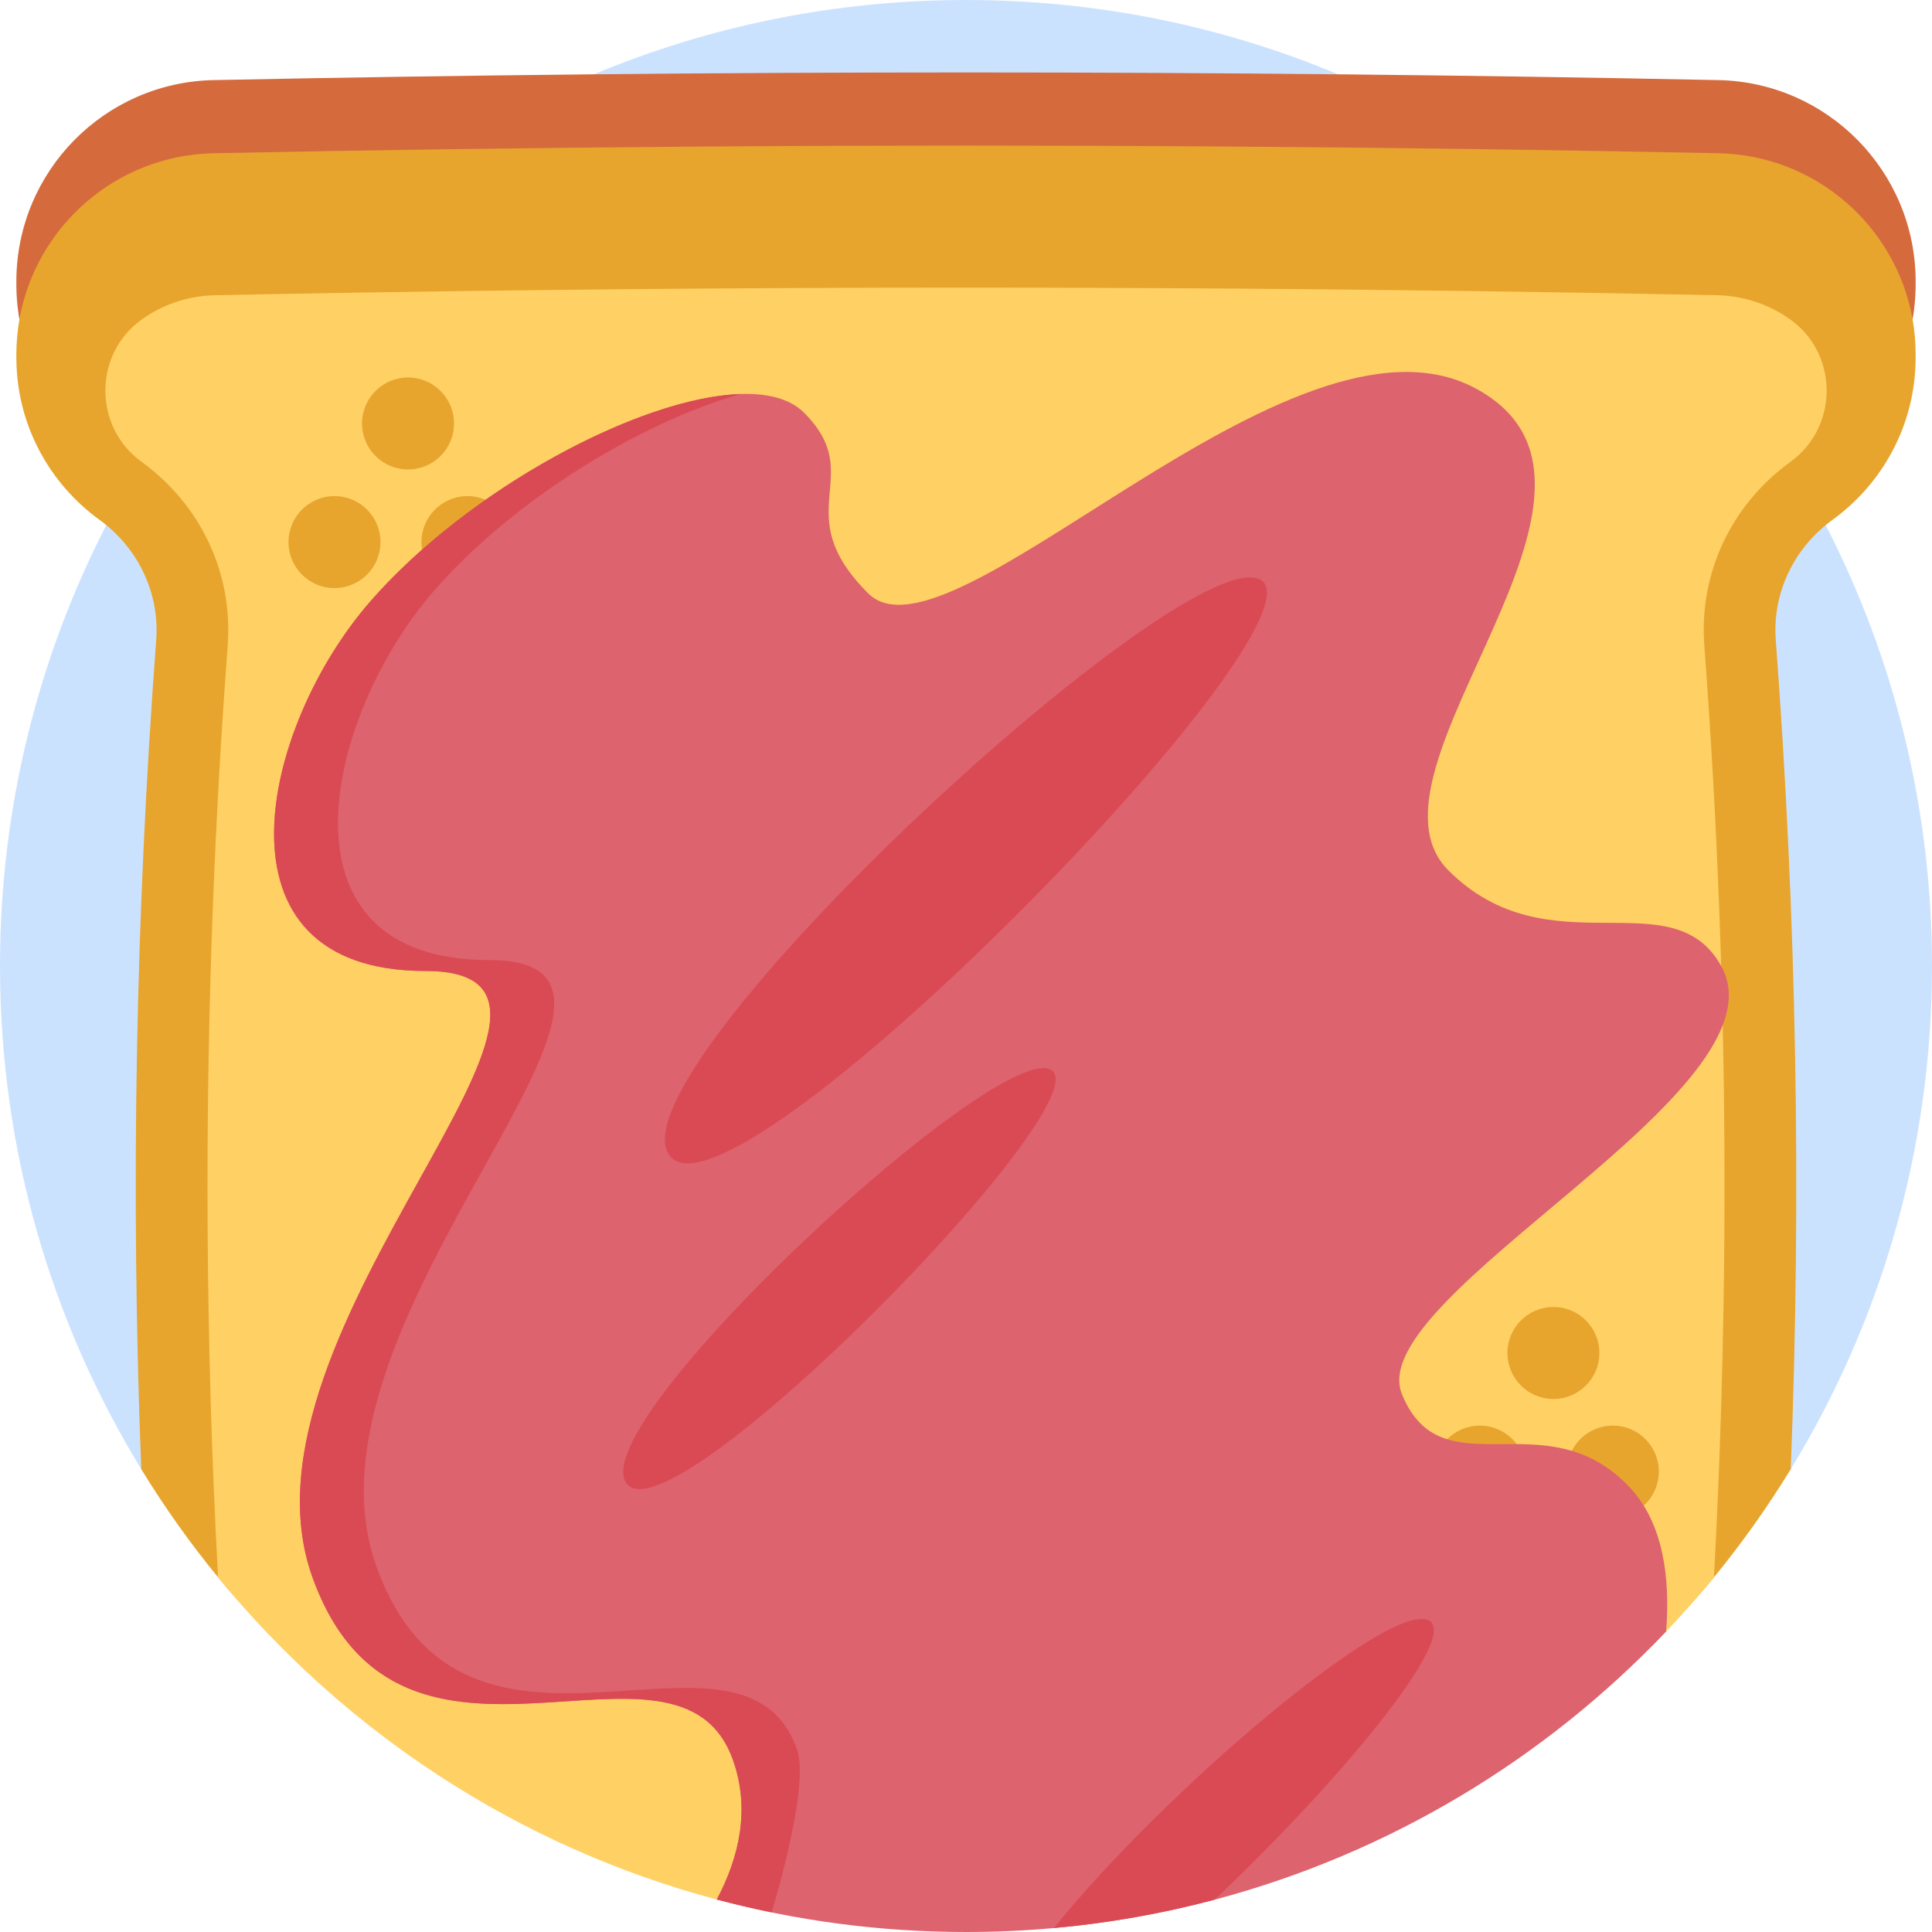 <svg id="Capa_1" enable-background="new 0 0 512 512" height="512" viewBox="0 0 512 512" width="512" xmlns="http://www.w3.org/2000/svg"><g><path d="m512 256c0 48.85-13.69 94.5-37.43 133.34-6.13 10.03-12.94-3.779-20.36 5.281-4.05 4.95-8.27 9.74-12.67 14.36-46.63 49.05-112.52 79.63-185.54 79.63-22.84 0-44.97-2.99-66.04-8.61-52.66-14.01-98.64-44.4-132.17-85.38-7.42-9.06-14.23 4.749-20.36-5.281-23.74-38.84-37.43-84.49-37.43-133.34 0-42.09 10.16-81.81 28.17-116.84 2.92-5.71 6.06-11.29 9.4-16.73.83-1.36 1.68-2.72 2.54-4.06 9.29-14.54 20-28.08 31.95-40.42 14.12-14.59 29.97-27.5 47.21-38.41 12.06-7.64 24.8-14.29 38.12-19.85 30.35-12.69 63.66-19.69 98.61-19.69s68.26 7 98.61 19.69c13.32 5.56 26.06 12.21 38.12 19.85 17.24 10.91 33.09 23.82 47.21 38.41 11.95 12.34 22.66 25.88 31.95 40.42.86 1.34 1.71 2.7 2.54 4.06 3.34 5.44 6.48 11.02 9.4 16.73 18.01 35.03 28.17 74.75 28.17 116.84z" fill="#cbe2ff"/><g><path d="m485.639 118.37c13.219-9.586 21.871-25.049 22.025-42.54.004-.493.005-.986.003-1.479-.143-28.956-23.336-52.538-52.286-53.127-132.921-2.705-265.841-2.705-398.762 0-28.951.589-52.143 24.17-52.286 53.126-.002.493-.002.986.003 1.479.155 17.491 8.806 32.954 22.025 42.54z" fill="#d56b3d"/><path d="m507.67 93.74c0 .49 0 .99-.01 1.48-.15 17.49-8.8 32.95-22.02 42.54-.62.45-1.22.92-1.81 1.4-9.05 7.44-14.11 18.69-13.23 30.47 5.5 73.24 6.82 146.47 3.97 219.71-6.13 10.03-12.94 19.61-20.36 28.67-46.94 57.37-118.3 70.601-198.21 70.601s-151.27-13.231-198.21-70.601c-7.42-9.06-14.23-18.64-20.36-28.67-2.85-73.24-1.53-146.47 3.96-219.71.89-11.78-4.17-23.03-13.22-30.47-.59-.49-1.19-.95-1.81-1.4-13.22-9.59-21.87-25.05-22.02-42.54-.01-.49-.01-.99-.01-1.48.02-3.11.3-6.16.82-9.13 4.38-24.63 25.63-43.47 51.47-44 20.88-.42 41.77-.78 62.65-1.07 91.15-1.27 182.31-1.27 273.46 0 20.88.29 41.77.65 62.65 1.07 25.84.53 47.09 19.37 51.47 44 .52 2.97.8 6.02.82 9.13z" fill="#e7a52e"/><path d="m478.78 118.37c-1.17 1.42-2.53 2.72-4.09 3.87-.07.05-.13.09-.2.14-.02.01-.04.03-.06.05-15.69 11.4-24.2 29.56-22.77 48.62.16 2.1.31 4.21.46 6.32 3.48 48.46 5.1 97.25 4.87 146.02v.57c-.16 31.39-1.08 62.77-2.78 94.05-4.045 4.944-8.272 9.734-12.67 14.36-46.633 49.05-112.517 56.241-185.54 56.241-22.836 0-44.973 20.398-66.042 14.788-52.658-14.023-98.642-44.413-132.168-85.389-1.7-31.27-2.62-62.65-2.78-94.05v-.58c-.23-48.76 1.39-97.55 4.87-146.01.15-2.11.3-4.22.46-6.32 1.43-19.06-7.08-37.22-22.77-48.62-.02-.02-.04-.04-.06-.05-.06-.05-.13-.09-.19-.14-1.56-1.15-2.93-2.45-4.1-3.87-8.21-9.93-6.88-25.47 4.08-33.5 5.51-4.05 12.3-6.48 19.71-6.63 5.01-.1 10.03-.2 15.05-.29 61.13-1.15 122.93-1.73 183.94-1.73s122.81.58 183.94 1.73c5.02.09 10.04.19 15.05.29 7.41.15 14.2 2.58 19.71 6.62 10.96 8.03 12.3 23.58 4.08 33.51z" fill="#ffd064"/><g fill="#e7a52e"><circle cx="88.643" cy="143.661" r="12.189"/><circle cx="108.133" cy="112.227" r="12.189"/><circle cx="123.883" cy="143.661" r="12.189"/></g><g fill="#e7a52e"><circle cx="392.179" cy="389.989" r="12.189"/><circle cx="411.67" cy="358.555" r="12.189"/><circle cx="427.42" cy="389.989" r="12.189"/></g><path d="m431.93 394.21c8.96 9.57 10.71 24.15 9.61 38.16-32.09 33.75-73.29 58.76-119.66 71.07-13.76 3.66-27.98 6.2-42.55 7.51-7.68.7-15.47 1.05-23.33 1.05-22.84 0-44.97-2.99-66.04-8.61 6.03-11.38 8.84-24.05 4.32-36.87-14.51-41.13-88.07 16.94-111.52-48.66-23.46-65.61 88.61-160.54 29.97-160.54s-43.4-64.86-14.67-97.85c33.16-38.07 98.02-67.1 115.01-50.11s-4.71 26.17 16.99 47.87 112.02-80.47 160.89-54.35-33.79 101.09-7.11 127.78c26.69 26.68 59.24 1.94 72.29 25.34 18.42 33.03-95.24 87.35-84.6 113.47s38.11.94 60.4 24.74z" fill="#dd636e"/><path d="m211.22 463.63c2.45 6.94-1.56 25.66-6.71 43.17-4.9-.99-9.75-2.13-14.55-3.41 6.03-11.38 8.84-24.05 4.32-36.87-14.51-41.13-88.07 16.94-111.52-48.66-23.46-65.61 88.61-160.54 29.97-160.54s-43.4-64.86-14.67-97.85c26.03-29.9 71.61-54.21 98.22-55.05-26.26 7.38-60.19 27.94-81.28 52.16-28.73 32.99-43.97 97.85 14.67 97.85s-53.43 94.93-29.97 160.54c23.45 65.6 97.01 7.53 111.52 48.66z" fill="#da4a54"/></g><g fill="#da4a54"><path d="m177.373 306.141c16 22.702 175.521-140.108 156.86-152.388s-172.86 129.686-156.86 152.388z"/><path d="m165.99 393.064c11.493 16.307 126.08-100.642 112.676-109.463-13.405-8.821-124.169 93.156-112.676 109.463z"/><path d="m321.88 503.44c-13.76 3.66-27.98 6.2-42.55 7.51 28.11-35.22 89.79-87.84 99.57-81.39 7.49 4.92-24.93 43.55-57.02 73.88z"/></g></g></svg>